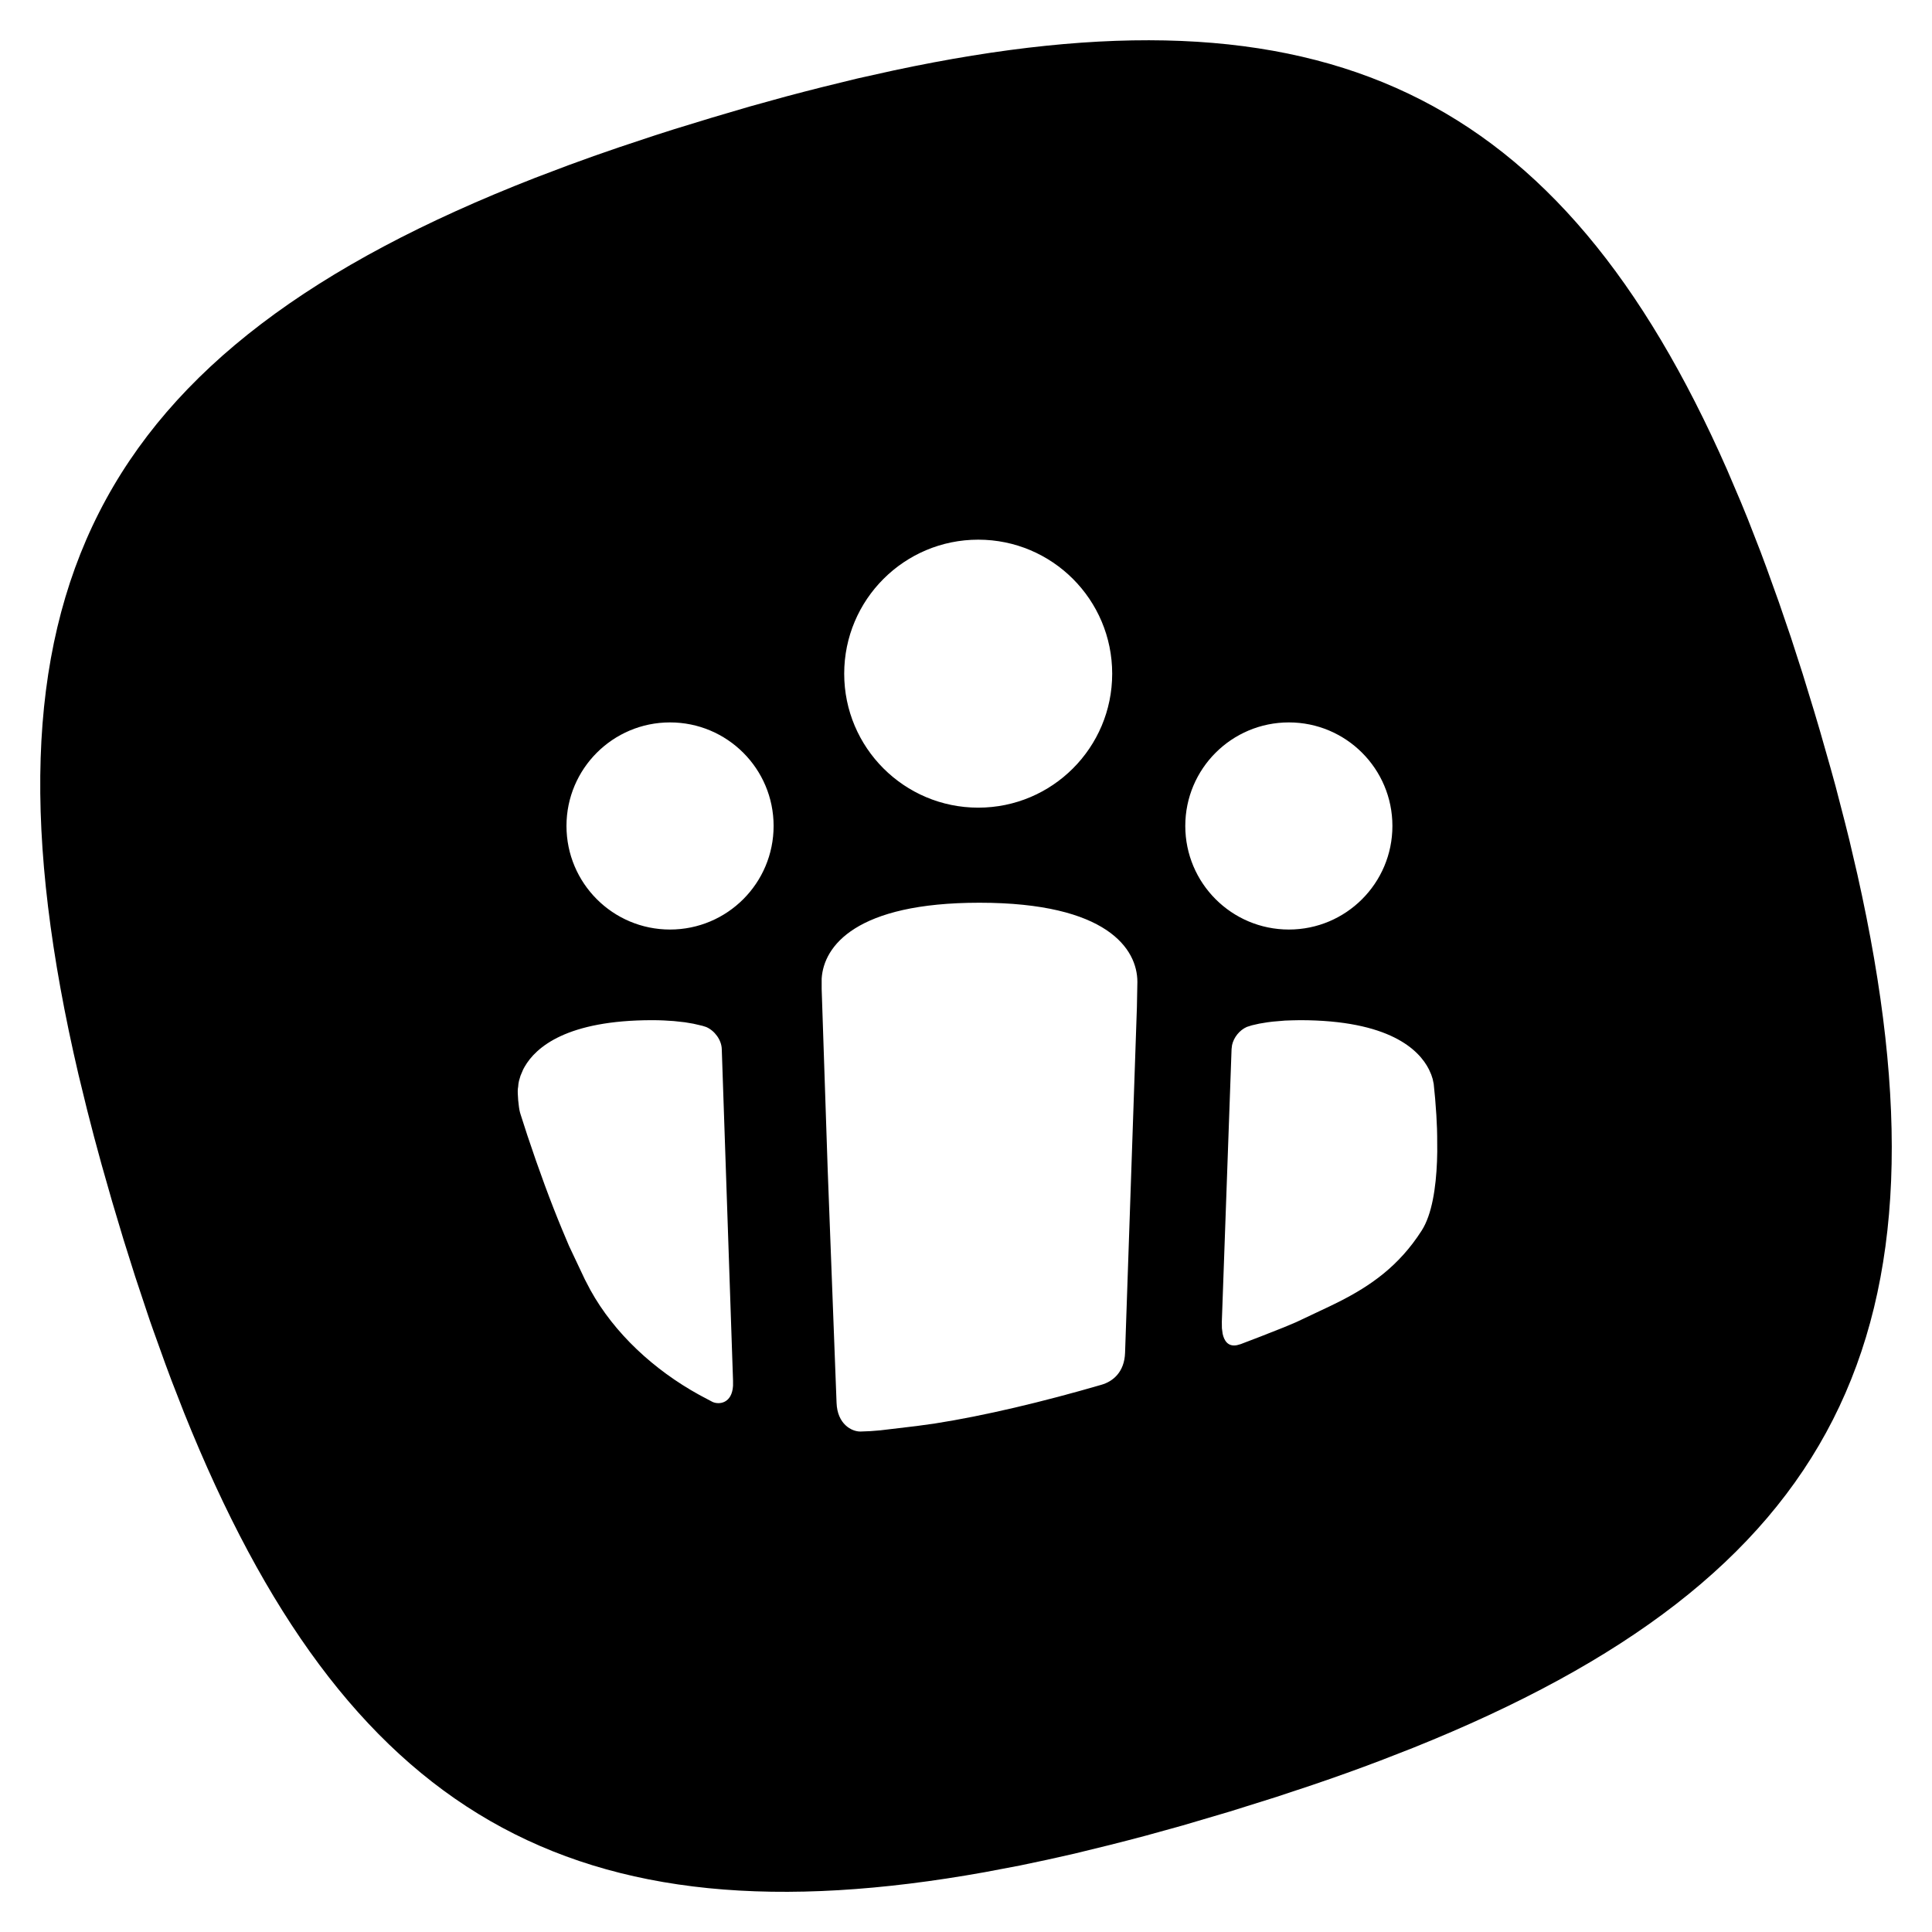 <svg xmlns="http://www.w3.org/2000/svg" width="24" height="24" viewBox="0 0 24 24">
  <path d="M181.454,79.834 L181.627,80.24 L181.712,80.448 L181.869,80.851 L181.946,81.058 L182.098,81.481 L182.248,81.92 L182.394,82.372 L182.537,82.839 L182.607,83.075 L182.739,83.538 C182.76,83.615 182.781,83.691 182.802,83.766 L182.918,84.214 L182.973,84.434 L183.074,84.867 C184.352,90.567 182.826,93.598 177.552,95.713 L177.149,95.87 C176.876,95.974 176.594,96.075 176.302,96.174 L175.856,96.322 L175.279,96.503 L174.693,96.676 L174.234,96.803 C174.083,96.843 173.934,96.882 173.786,96.919 L173.349,97.026 C173.118,97.079 172.892,97.129 172.67,97.174 L172.232,97.257 C167.109,98.177 164.289,96.541 162.288,91.553 L162.131,91.15 L162.054,90.943 L161.902,90.52 C161.876,90.448 161.851,90.375 161.827,90.302 L161.679,89.857 L161.534,89.397 L161.393,88.926 L161.261,88.463 C161.197,88.234 161.138,88.008 161.082,87.787 L160.975,87.349 C159.594,81.438 161.146,78.354 166.648,76.209 L167.057,76.054 C167.266,75.977 167.479,75.901 167.698,75.827 L168.144,75.679 L168.372,75.606 L168.839,75.463 L169.307,75.325 L169.766,75.198 C169.917,75.158 170.066,75.119 170.214,75.082 L170.651,74.975 L171.106,74.874 C176.427,73.74 179.381,75.127 181.454,79.834 Z M172.167,85.214 C170.632,85.214 170.232,85.752 170.207,86.157 L170.207,86.287 L170.207,86.287 L170.282,88.533 L170.282,88.533 L170.392,91.425 L170.392,91.425 C170.401,91.692 170.581,91.785 170.69,91.783 L170.814,91.778 L170.814,91.778 L170.937,91.768 L171.391,91.714 L171.614,91.683 C172.224,91.588 172.959,91.413 173.683,91.202 C173.826,91.161 173.968,91.044 173.976,90.805 L174.123,86.513 L174.123,86.513 L174.129,86.198 L174.129,86.198 C174.129,85.79 173.756,85.214 172.167,85.214 Z M168.102,86.673 C167.041,86.673 166.656,87.009 166.517,87.252 L166.499,87.285 L166.466,87.363 L166.466,87.363 L166.447,87.427 L166.44,87.465 L166.437,87.499 L166.433,87.524 C166.43,87.554 166.432,87.602 166.437,87.667 C166.443,87.732 166.45,87.782 166.459,87.817 L166.468,87.847 L166.551,88.104 C166.692,88.528 166.839,88.928 166.983,89.274 L167.068,89.476 L167.265,89.893 L167.335,90.027 C167.63,90.56 168.119,91.015 168.687,91.328 L168.851,91.415 C168.934,91.453 169.093,91.433 169.106,91.215 L169.106,91.15 L168.966,87.03 C168.962,86.919 168.879,86.804 168.773,86.758 L168.726,86.743 L168.614,86.717 L168.508,86.699 L168.37,86.684 C168.292,86.678 168.203,86.673 168.102,86.673 Z M176.148,86.673 L176.051,86.675 L176.051,86.675 L175.963,86.678 L175.81,86.691 L175.746,86.699 L175.643,86.716 L175.551,86.737 L175.488,86.757 C175.398,86.797 175.326,86.886 175.305,86.983 L175.299,87.032 L175.178,90.419 L175.179,90.5 L175.188,90.568 C175.206,90.651 175.252,90.733 175.367,90.71 L175.413,90.697 L175.656,90.604 L175.95,90.488 L176.102,90.424 L176.519,90.227 L176.635,90.17 C177.02,89.975 177.376,89.732 177.661,89.286 C177.789,89.086 177.838,88.753 177.851,88.427 L177.854,88.306 L177.853,88.114 L177.851,88.022 L177.843,87.853 L177.828,87.649 L177.81,87.465 L177.797,87.403 L177.779,87.348 L177.751,87.285 C177.628,87.04 177.258,86.673 176.148,86.673 Z M168.323,82.974 C167.613,82.974 167.037,83.55 167.037,84.26 C167.037,84.971 167.613,85.547 168.323,85.547 C169.034,85.547 169.61,84.971 169.61,84.26 C169.61,83.55 169.034,82.974 168.323,82.974 Z M176.011,82.974 C175.3,82.974 174.724,83.55 174.724,84.26 C174.724,84.971 175.3,85.547 176.011,85.547 C176.721,85.547 177.297,84.971 177.297,84.26 C177.297,83.55 176.721,82.974 176.011,82.974 Z M172.152,80.704 C171.233,80.704 170.487,81.449 170.487,82.369 C170.487,83.288 171.233,84.033 172.152,84.033 C173.071,84.033 173.816,83.288 173.816,82.369 C173.816,81.449 173.071,80.704 172.152,80.704 Z" transform="translate(-160 -74)"/>
</svg>

